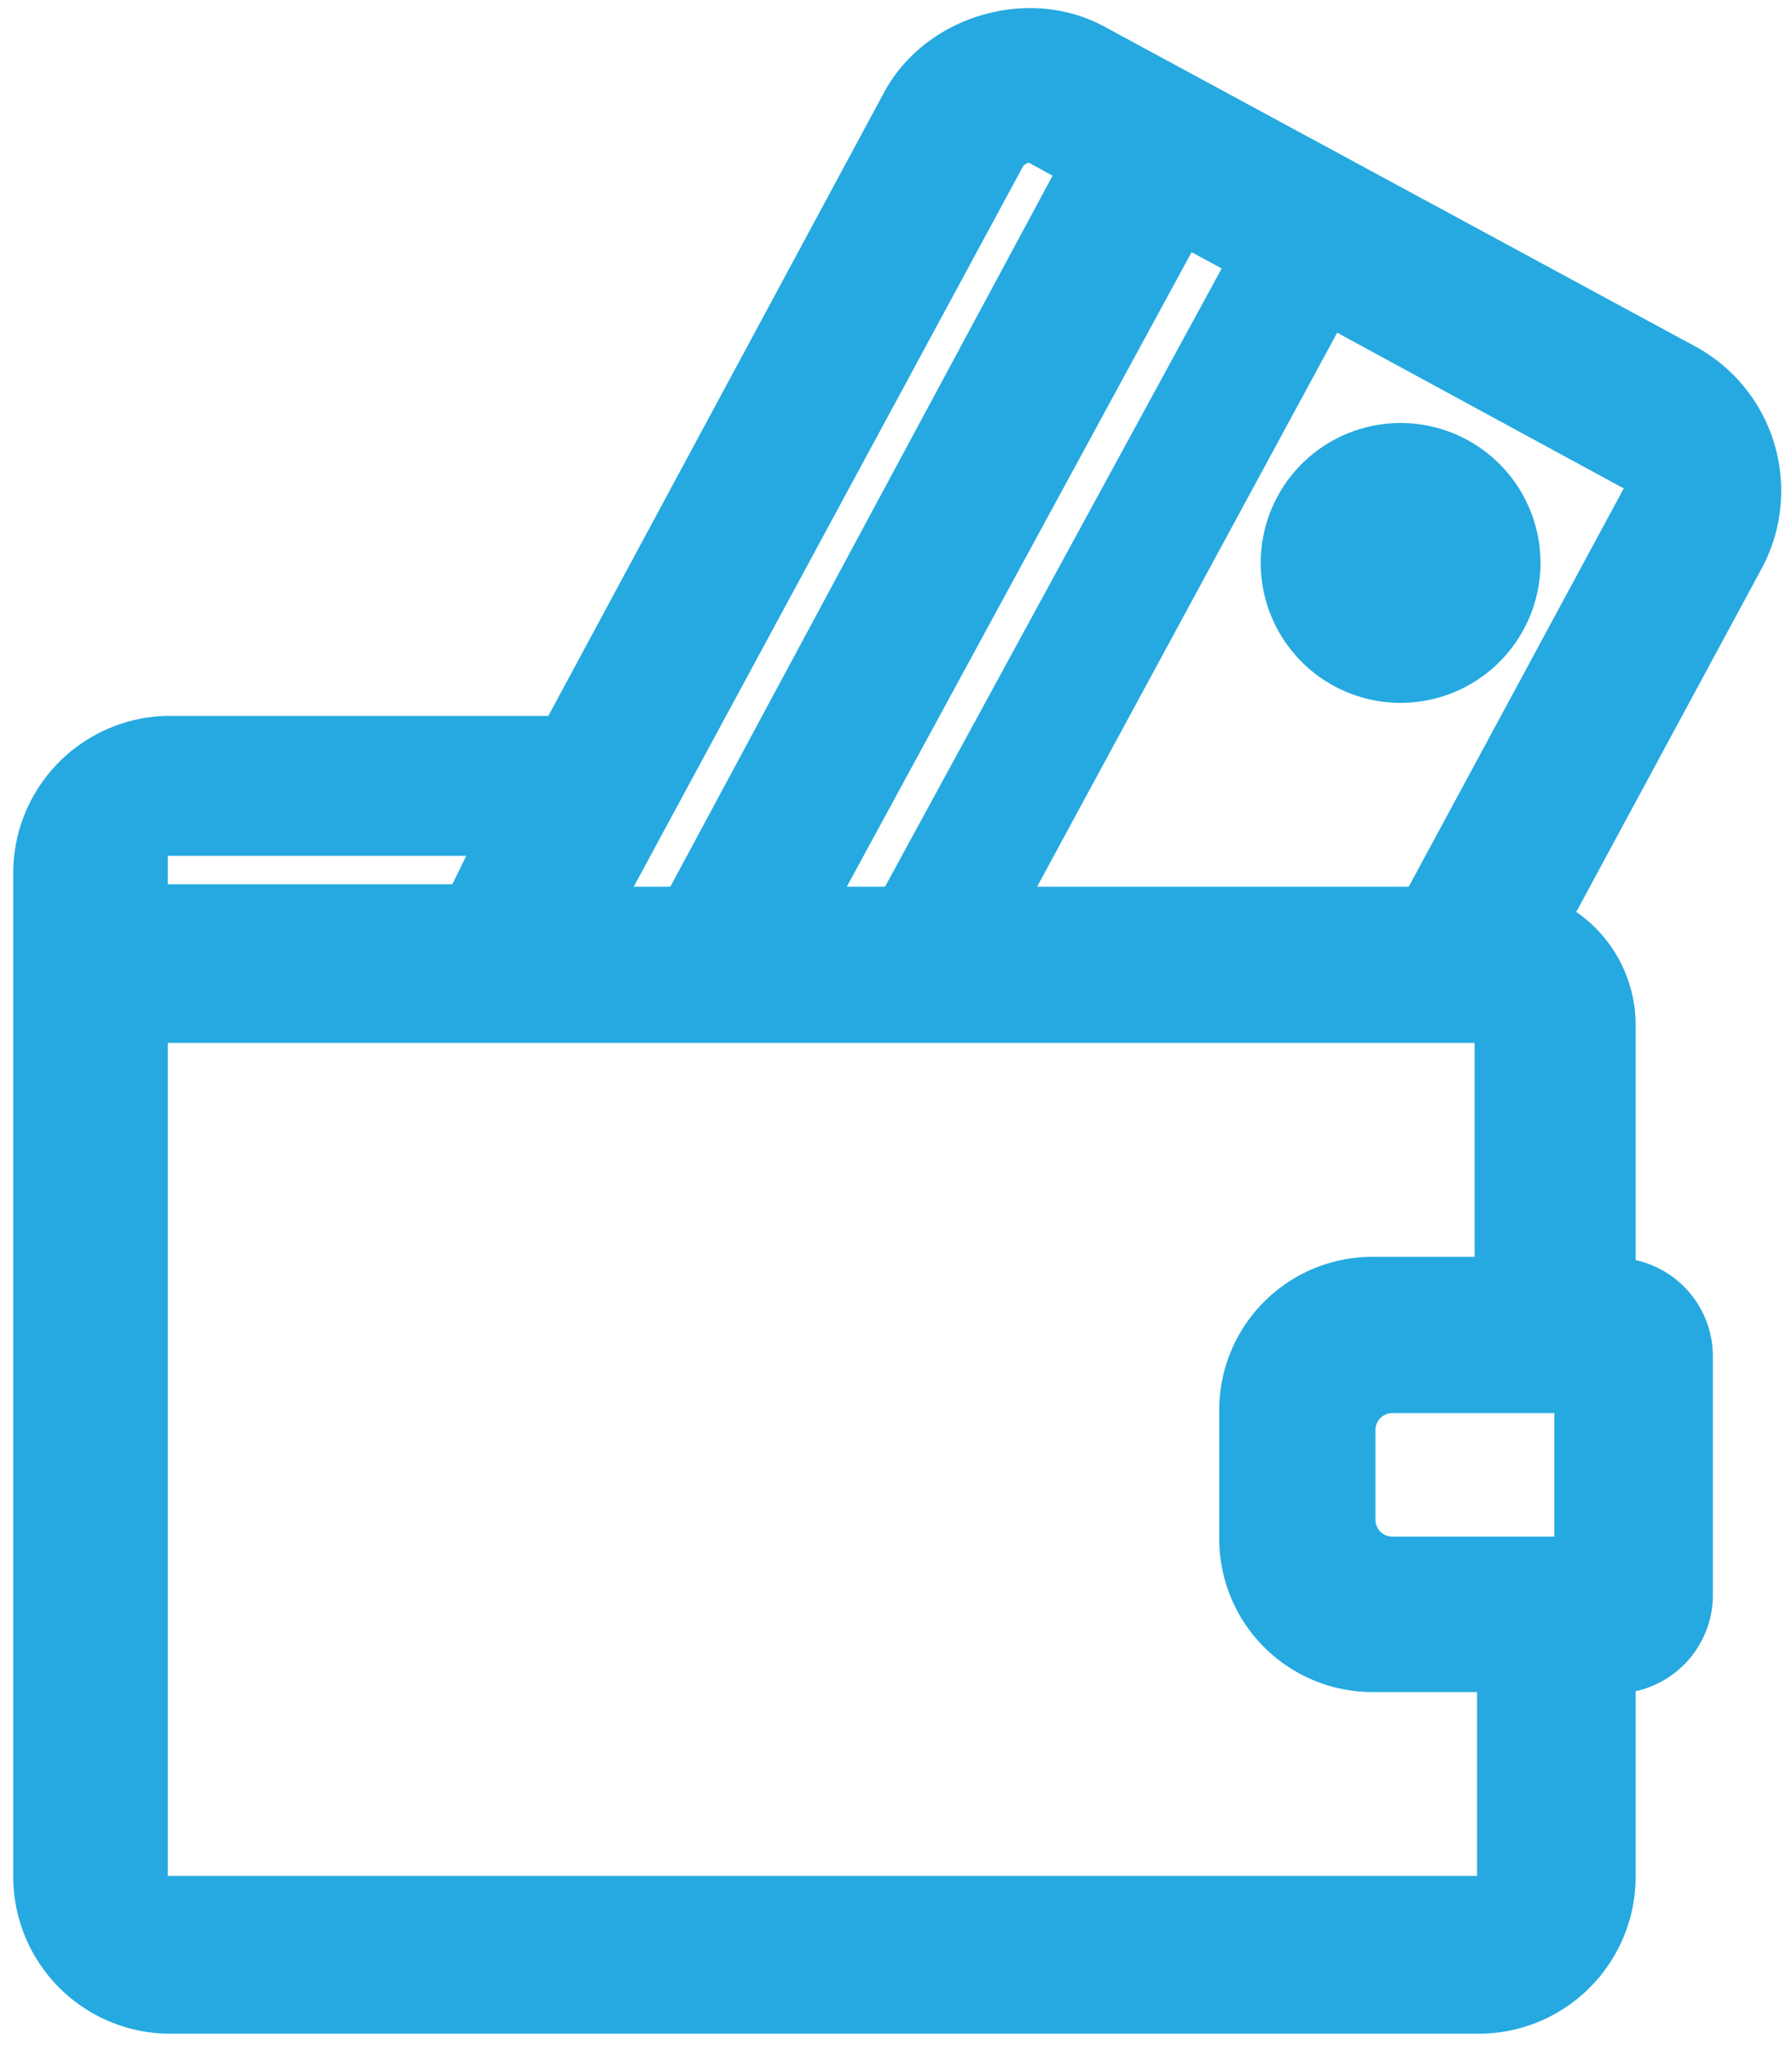 <svg id="Layer_1" data-name="Layer 1" xmlns="http://www.w3.org/2000/svg" xmlns:xlink="http://www.w3.org/1999/xlink" viewBox="0 0 220.36 251.4"><defs><style>.cls-1{fill:none;}.cls-2{clip-path:url(#clip-path);}.cls-3{clip-path:url(#clip-path-2);}.cls-4{clip-path:url(#clip-path-3);}.cls-5{clip-path:url(#clip-path-4);}.cls-6{clip-path:url(#clip-path-5);}.cls-7{clip-path:url(#clip-path-6);}.cls-8{clip-path:url(#clip-path-7);}.cls-9{clip-path:url(#clip-path-8);}.cls-10{clip-path:url(#clip-path-9);}.cls-11{clip-path:url(#clip-path-10);}.cls-12{clip-path:url(#clip-path-11);}.cls-13{clip-path:url(#clip-path-12);}.cls-14{clip-path:url(#clip-path-13);}.cls-15{fill:#25a9e0;}</style><clipPath id="clip-path"><path class="cls-1" d="M-526.8,129.3v74.3h99c-14.4,43.3-53.3,74.3-99,74.3-57.9,0-104.9-50-104.9-111.5S-584.6,54.9-526.8,54.9a100.3,100.3,0,0,1,68,26.9l46-56c-31.5-29.1-71.9-45.2-113.9-45.2-96.4,0-174.9,83.4-174.9,185.8s78.5,185.8,174.9,185.8,174.9-83.4,174.9-185.8V129.2Z"/></clipPath><clipPath id="clip-path-2"><path class="cls-1" d="M-390.9-468.7c33.4,2.6,66.6,5.4,94,13.9-27.2-4.4-60.2-11.1-94-12-14,27.2-42.1,40.5-80.9,43.3,4.2,8.9,12.2,12.3,14.1,26.8,2.9,21.5-4.6,53,2.8,67.3,3.5,6.9,9.3,7,13.2,12.9-9.5,11.1-33.1-1.3-35.7-12.9-4.6-20,7-51-5.6-64.6.9,21.8-5.2,52.4.9,71.9,2.4,7.7,9.4,10.6,7.5,17.5-44.2,4.4-25.7-56.4-32.9-92.2-6.7.5-3.7,9.8-3.8,13.8-.2,35,7.3,83.1-31,78.4-1.1-7.3,5.2-9.9,7.5-16.6,7-19.7-1.3-49.1,1.9-72.9-14.6,10.9,1.5,48.8-7.5,68.3-5.2,11.2-22,16.1-34.8,11.1,1.7-8.3,10.4-7,14.1-14.7,5.2-10.9,0-26.4,1.9-42.4-27.1,5.3-48.1-.7-58.3-17.5-4.6-7.5-5.7-16.4-11.3-23s-14.4-7.6-16.9-16.6c33.5-8,34.8,34,64.9,35,9.2.3,14-2.6,22.6-4.6,2.4-10.6,7.5-18.5,15.1-24-37.5-5.1-68.4-16.6-82.8-44.3A523.85,523.85,0,0,0-720-453.9c26.2-9.4,58.5-12.7,93.1-13.8-2-12.1-19.9-8.8-31-8.3-20.6.9-46.6,3.4-63,6.5,23.8-8.4,57.2-7.3,89.4-7.4-9.8-30.5-6.5-78.8,15-96.8-6.1-15.1-4.2-39.9,3.8-51.7,24,1.1,38.5,11.4,53.6,21.2,18.7-5.2,38.3-7.8,63.9-6.4,10.8.6,22,5.3,30.1,4.6s16.7-9.5,24.5-12.9c10.1-4.4,18.6-6,30.1-6.5,5.5,12.4,9.1,32.9,3.8,48,21.9,18.4,29.3,63.1,18.8,99.6,31.1,2.3,68.2-1.1,92.2,8.3-22.4-2.8-52.9-8.4-81.8-6.5C-383.3-475.7-391.3-476.2-390.9-468.7Z"/></clipPath><clipPath id="clip-path-3"><path class="cls-1" d="M137.4-1361.7a40.83,40.83,0,0,0-.8,23.5,41.74,41.74,0,0,0,30.1,30.1,42.57,42.57,0,0,0,23.5-.8ZM178.6-1538c70.6,0,132.3,34.1,184.8,90.1a428,428,0,0,1,47,60.4c8,12.4,13.5,22.2,16.5,28.1a21,21,0,0,1-.3,19.2,412.23,412.23,0,0,1-47.5,70.2,20.81,20.81,0,0,1-29.4,2.5,20.81,20.81,0,0,1-2.5-29.4,362.47,362.47,0,0,0,37.2-53.2c-2.6-4.5-5.6-9.5-9-14.7a387.06,387.06,0,0,0-42.4-54.5c-45.3-48.4-97.1-76.9-154.4-76.9a171,171,0,0,0-39,4.5,20.88,20.88,0,0,1-25.1-15.6,20.88,20.88,0,0,1,15.6-25.1A213.54,213.54,0,0,1,178.6-1538ZM53.1-1446.1A364,364,0,0,0-27.2-1350c2.6,4.5,5.6,9.5,9,14.7a387.06,387.06,0,0,0,42.4,54.5c45.3,48.4,97.1,76.9,154,76.9a189.55,189.55,0,0,0,91.6-25.3l-48.4-48.6a83.1,83.1,0,0,1-65,10.1,83.49,83.49,0,0,1-60.2-60.2,83.94,83.94,0,0,1,10.1-65ZM-65.8-1594.5a20.76,20.76,0,0,1,29.5,0l459.2,459.2a20.76,20.76,0,0,1,0,29.5,20.76,20.76,0,0,1-29.5,0L300.2-1199a231.56,231.56,0,0,1-121.6,36.7c-70.6,0-132.3-34.1-184.8-90.1a428,428,0,0,1-47-60.4c-8-12.4-13.5-22.2-16.5-28.1a21,21,0,0,1,.3-19.2,405.07,405.07,0,0,1,92.9-115.7L-65.8-1565A20.94,20.94,0,0,1-65.8-1594.5Z"/></clipPath><clipPath id="clip-path-4"><path class="cls-1" d="M-1347.2,148.3a17.17,17.17,0,0,0-.3,9.8,17.14,17.14,0,0,0,12.4,12.4,18.12,18.12,0,0,0,9.8-.3Zm17-72.9c29.2,0,54.7,14.1,76.5,37.3a177.21,177.21,0,0,1,19.4,25c3.3,5.2,5.6,9.2,6.8,11.6a8.79,8.79,0,0,1-.1,7.9,159.28,159.28,0,0,1-19.7,29,8.49,8.49,0,0,1-12.1,1,8.49,8.49,0,0,1-1-12.1,144.86,144.86,0,0,0,15.4-22c-1.1-1.9-2.3-3.9-3.7-6.1a158.64,158.64,0,0,0-17.5-22.5c-18.7-20-40.1-31.8-63.9-31.8a73.13,73.13,0,0,0-16.2,1.8,8.64,8.64,0,0,1-10.4-6.4,8.69,8.69,0,0,1,6.4-10.4A84.92,84.92,0,0,1-1330.2,75.4Zm-51.9,38a151.19,151.19,0,0,0-33.2,39.8c1.1,1.9,2.3,3.9,3.7,6.1a158.64,158.64,0,0,0,17.5,22.5c18.7,20,40.1,31.8,63.7,31.8a78.49,78.49,0,0,0,37.9-10.5l-20-20a34.23,34.23,0,0,1-26.9,4.2,34.53,34.53,0,0,1-24.9-24.9,34.65,34.65,0,0,1,4.2-26.9ZM-1431.3,52a8.57,8.57,0,0,1,12.2,0l43.6,43.6a6.47,6.47,0,0,1,.8.9l-.7-.8,102.5,102.5.1.1v.1l43.6,43.6a8.69,8.69,0,0,1,.8,11.4l-.8.9a8.57,8.57,0,0,1-12.2,0l-38.6-38.7a95.76,95.76,0,0,1-50.3,15.2c-29.2,0-54.7-14.1-76.5-37.3a177.21,177.21,0,0,1-19.4-25c-3.3-5.2-5.6-9.2-6.8-11.6a8.79,8.79,0,0,1,.1-7.9,169.69,169.69,0,0,1,38.4-47.9l-36.9-36.9A8.85,8.85,0,0,1-1431.3,52Z"/></clipPath><clipPath id="clip-path-5"><path class="cls-1" d="M-965.2,484.4h-33.4a8.47,8.47,0,0,0-8.4,8.5v8.5h50.1v-8.5a8.52,8.52,0,0,0-7.9-8.5Zm0,59.3a8.47,8.47,0,0,1,8.4,8.5V603a8.41,8.41,0,0,1-8.4,8.5,8.41,8.41,0,0,1-8.4-8.5V552.2A8.6,8.6,0,0,1-965.2,543.7Zm-33.3,0a8.47,8.47,0,0,1,8.4,8.5V603a8.41,8.41,0,0,1-8.4,8.5,8.41,8.41,0,0,1-8.4-8.5V552.2A8.47,8.47,0,0,1-998.5,543.7Zm66.7-25.4h-100.1V628.4a8.52,8.52,0,0,0,7.9,8.5h83.8a8.47,8.47,0,0,0,8.4-8.5Zm-33.4-50.8a25.22,25.22,0,0,1,25,25.4v8.5h33.4a8.35,8.35,0,0,1,8.3,8v.4a8.41,8.41,0,0,1-8.4,8.5h-8.4V628.4a25.26,25.26,0,0,1-24.5,25.4h-83.9a25.22,25.22,0,0,1-25-25.4V518.3h-8.4a8.35,8.35,0,0,1-8.3-8v-.4a8.41,8.41,0,0,1,8.4-8.5h33.4v-8.5a25.26,25.26,0,0,1,24.5-25.4h33.9Z"/></clipPath><clipPath id="clip-path-6"><path class="cls-1" d="M816.9,1398.8h-166V1293.4l83,52.7,83-52.7Zm0-126.4-83,52.7-83-52.7Zm20.8,0a21,21,0,0,0-20.8-21.1h-166a21,21,0,0,0-20.8,21.1v126.5a21,21,0,0,0,20.8,21.1h166a21,21,0,0,0,20.8-21.1Z"/></clipPath><clipPath id="clip-path-7"><path class="cls-1" d="M-506.1,1262.9v21.9h23.4Zm-45.2,30.4c5,0,9.1,3.8,9.1,8.5s-4.1,8.5-9.1,8.5h-18.1c-5,0-9.1-3.8-9.1-8.5s4.1-8.5,9.1-8.5Zm54.3,33.8c5,0,9.1,3.8,9.1,8.5s-4.1,8.5-9.1,8.5h-72.4c-5,0-9.1-3.8-9.1-8.5s4.1-8.5,9.1-8.5Zm0,33.9c5,0,9.1,3.8,9.1,8.5s-4.1,8.5-9.1,8.5h-72.4c-5,0-9.1-3.8-9.1-8.5s4.1-8.5,9.1-8.5Zm-27.2-110.1h-63.4c-5,0-9.1,3.8-9.1,8.5v135.4c0,4.7,4.1,8.5,9.1,8.5h108.7c5,0,9.1-3.8,9.1-8.5v-93.1h-45.3a8.79,8.79,0,0,1-9-7.9v-.6Zm9.1-16.9h.9a1.27,1.27,0,0,1,.6.1h.1a7.27,7.27,0,0,1,2.1.6.1.1,0,0,1,.1.1,5.39,5.39,0,0,1,1.3.7h.1a1.76,1.76,0,0,1,.5.4.1.1,0,0,1,.1.1.1.1,0,0,1,.1.1l.4.4,54.3,50.8.5.5-.5-.5.6.6a6.57,6.57,0,0,1,1.2,1.7.1.1,0,0,0,.1.1,7.86,7.86,0,0,1,.8,2.6v102.5c0,14-12.2,25.4-27.2,25.4H-587.7c-15,0-27.2-11.4-27.2-25.4V1259.4c0-14,12.2-25.4,27.2-25.4Z"/></clipPath><clipPath id="clip-path-8"><path class="cls-1" d="M282.85,838.89a6.27,6.27,0,0,0-6.3,6.3v36.1a6.17,6.17,0,0,1-6.3,6.1H147.65a6.17,6.17,0,0,1-6.3-6.1v-36.1a6.27,6.27,0,0,0-6.3-6.3h0a6.27,6.27,0,0,0-6.3,6.3v36.1a18.55,18.55,0,0,0,18.8,18.3h122.7a18.55,18.55,0,0,0,18.8-18.3v-36.1a6.13,6.13,0,0,0-6.2-6.3Z"/></clipPath><clipPath id="clip-path-9"><path class="cls-1" d="M207.35,744.89l-30.8,30.4a6.28,6.28,0,0,0,0,8.8h0a6,6,0,0,0,8.6,0l19.2-18.9V854a6.23,6.23,0,0,0,6.2,6.2h0a6.23,6.23,0,0,0,6.2-6.2v-88.9L236,784a6,6,0,0,0,8.6,0h0a6.28,6.28,0,0,0,0-8.8l-30.9-30.4A4.63,4.63,0,0,0,207.35,744.89Z"/></clipPath><clipPath id="clip-path-10"><path class="cls-1" d="M326.4,246.3h0c.1.1.1.1.1.2v.1l.1.1h0a.1.1,0,0,0,.1.1h0a.37.37,0,0,1,.1.3h0v.1h0v1.5c0,.1-.1.2-.1.3v.1c0,.1-.1.1-.1.2v.1a.1.1,0,0,1-.1.1h0c0,.1-.1.1-.2.2l.1-.1h0l-9.7,9.7a2.26,2.26,0,0,1-3.2-3.2l5.8-5.8H289.2a2.29,2.29,0,0,1-2.3-2.1V248a2.26,2.26,0,0,1,2.3-2.3h30.1l-5.8-5.8a2.21,2.21,0,0,1-.1-3.1l.1-.1a2.23,2.23,0,0,1,3.2,0ZM305.3,235a2.26,2.26,0,1,1-3.2,3.2l-9.7-9.7a2.23,2.23,0,0,0-3.2,0l-17.8,17.8a2.23,2.23,0,0,0,0,3.2l17.8,17.8a2.23,2.23,0,0,0,3.2,0l9.7-9.7a2.26,2.26,0,0,1,3.2,3.2l-9.7,9.7a6.82,6.82,0,0,1-9.7,0L268,252.8a6.82,6.82,0,0,1,0-9.7l17.8-17.8a6.82,6.82,0,0,1,9.7,0Z"/></clipPath><clipPath id="clip-path-11"><path class="cls-1" d="M597.7-296.39l-115.06,6.64-4.74-51.92H609.22Zm-16.86,59.3a7.64,7.64,0,0,1-7.7-7.57,7.64,7.64,0,0,1,7.7-7.57,7.65,7.65,0,0,1,7.71,7.57A7.65,7.65,0,0,1,580.84-237.09Zm-83.48,0a7.65,7.65,0,0,1-7.71-7.57,7.65,7.65,0,0,1,7.71-7.57,7.65,7.65,0,0,1,7.71,7.57A7.65,7.65,0,0,1,497.36-237.09ZM618.79-356.34H476.56l-2.12-23.13a7.41,7.41,0,0,0-7.44-6.68H451.82a7.41,7.41,0,0,0-7.47,7.34,7.41,7.41,0,0,0,7.47,7.34h8.35c4.56,49.91-7.23-79.1,8.59,94a28.09,28.09,0,0,0,10.76,19.12c-11.58,14.52-1,35.93,17.84,35.93,15.63,0,26.66-15.31,21.3-29.81h40.89c-5.36,14.48,5.64,29.81,21.29,29.81a22.47,22.47,0,0,0,22.65-22.24,22.48,22.48,0,0,0-22.65-22.25H497.41a13.89,13.89,0,0,1-12.76-8.26l119.4-6.89a7.42,7.42,0,0,0,6.81-5.54L626-347.22A7.37,7.37,0,0,0,618.79-356.34Z"/></clipPath><clipPath id="clip-path-12"><path class="cls-1" d="M9.53,530.94H67.65a6.77,6.77,0,0,1,6.77,6.77v11.7a6.77,6.77,0,0,1-6.77,6.77H9.53l9,9a6.78,6.78,0,0,1,0,9.56L10.28,583a6.76,6.76,0,0,1-9.59,0l-34.54-34.67a6.76,6.76,0,0,1,0-9.56L.69,504.11a6.78,6.78,0,0,1,9.59,0l8.23,8.26a6.77,6.77,0,0,1,0,9.55Zm114-77.34,34.11,34.62a6.77,6.77,0,0,1,0,9.51l-34.11,34.62a6.77,6.77,0,0,1-9.64,0l-8.09-8.21a6.78,6.78,0,0,1,0-9.5l8.91-9H56.07a6.77,6.77,0,0,1-6.77-6.77V487.12a6.77,6.77,0,0,1,6.77-6.77h58.65l-8.91-9a6.78,6.78,0,0,1,0-9.5l8.09-8.21A6.77,6.77,0,0,1,123.54,453.6Z"/></clipPath><clipPath id="clip-path-13"><path class="cls-1" d="M572.78,498.56a18.18,18.18,0,0,0-26.37,0l-80.07,83.1L432.89,547a18.17,18.17,0,0,0-26.37,0,19.86,19.86,0,0,0,0,27.37l46.63,48.39a18.14,18.14,0,0,0,26.37,0l93.26-96.78A19.87,19.87,0,0,0,572.78,498.56Z"/></clipPath></defs><path class="cls-15" d="M208.73,42.73h0l-73-39.5c-9.3-5-21.9-1.3-27,8.1L67.43,88H20.93a19.31,19.31,0,0,0-19.3,19.3v123.4A19.31,19.31,0,0,0,20.93,250h160.9a19.31,19.31,0,0,0,19.3-19.3v-22.8a12.12,12.12,0,0,0,9.5-11.8v-29.4a12.12,12.12,0,0,0-9.5-11.8v-29a16.89,16.89,0,0,0-7.3-13.8l22.9-42.4A20.19,20.19,0,0,0,208.73,42.73ZM108.83,109h-4.7l42.4-78,3.7,2Zm64.4,0h-45.7l36.9-68.1,34.8,18.9c.1.1.3.1.4.2s0,.1-.1.2v.1Zm-90.8,0h-4.5l47.9-88.6a1.27,1.27,0,0,1,.7-.4l2.9,1.6Zm-61.8-.3v-3.5h36.7l-1.7,3.5Zm0,19.5h160.7v26.3h-12.6a18.84,18.84,0,0,0-18.8,18.8v15.9a18.84,18.84,0,0,0,18.8,18.8h12.9v22.6h-161Zm170.5,60.7h-19.9a2.11,2.11,0,0,1-2.1-2.1v-11a2.11,2.11,0,0,1,2.1-2.1h19.9Z"/><path class="cls-15" d="M172.23,52a17.2,17.2,0,1,0,17.2,17.2A17.2,17.2,0,0,0,172.23,52Z"/></svg>